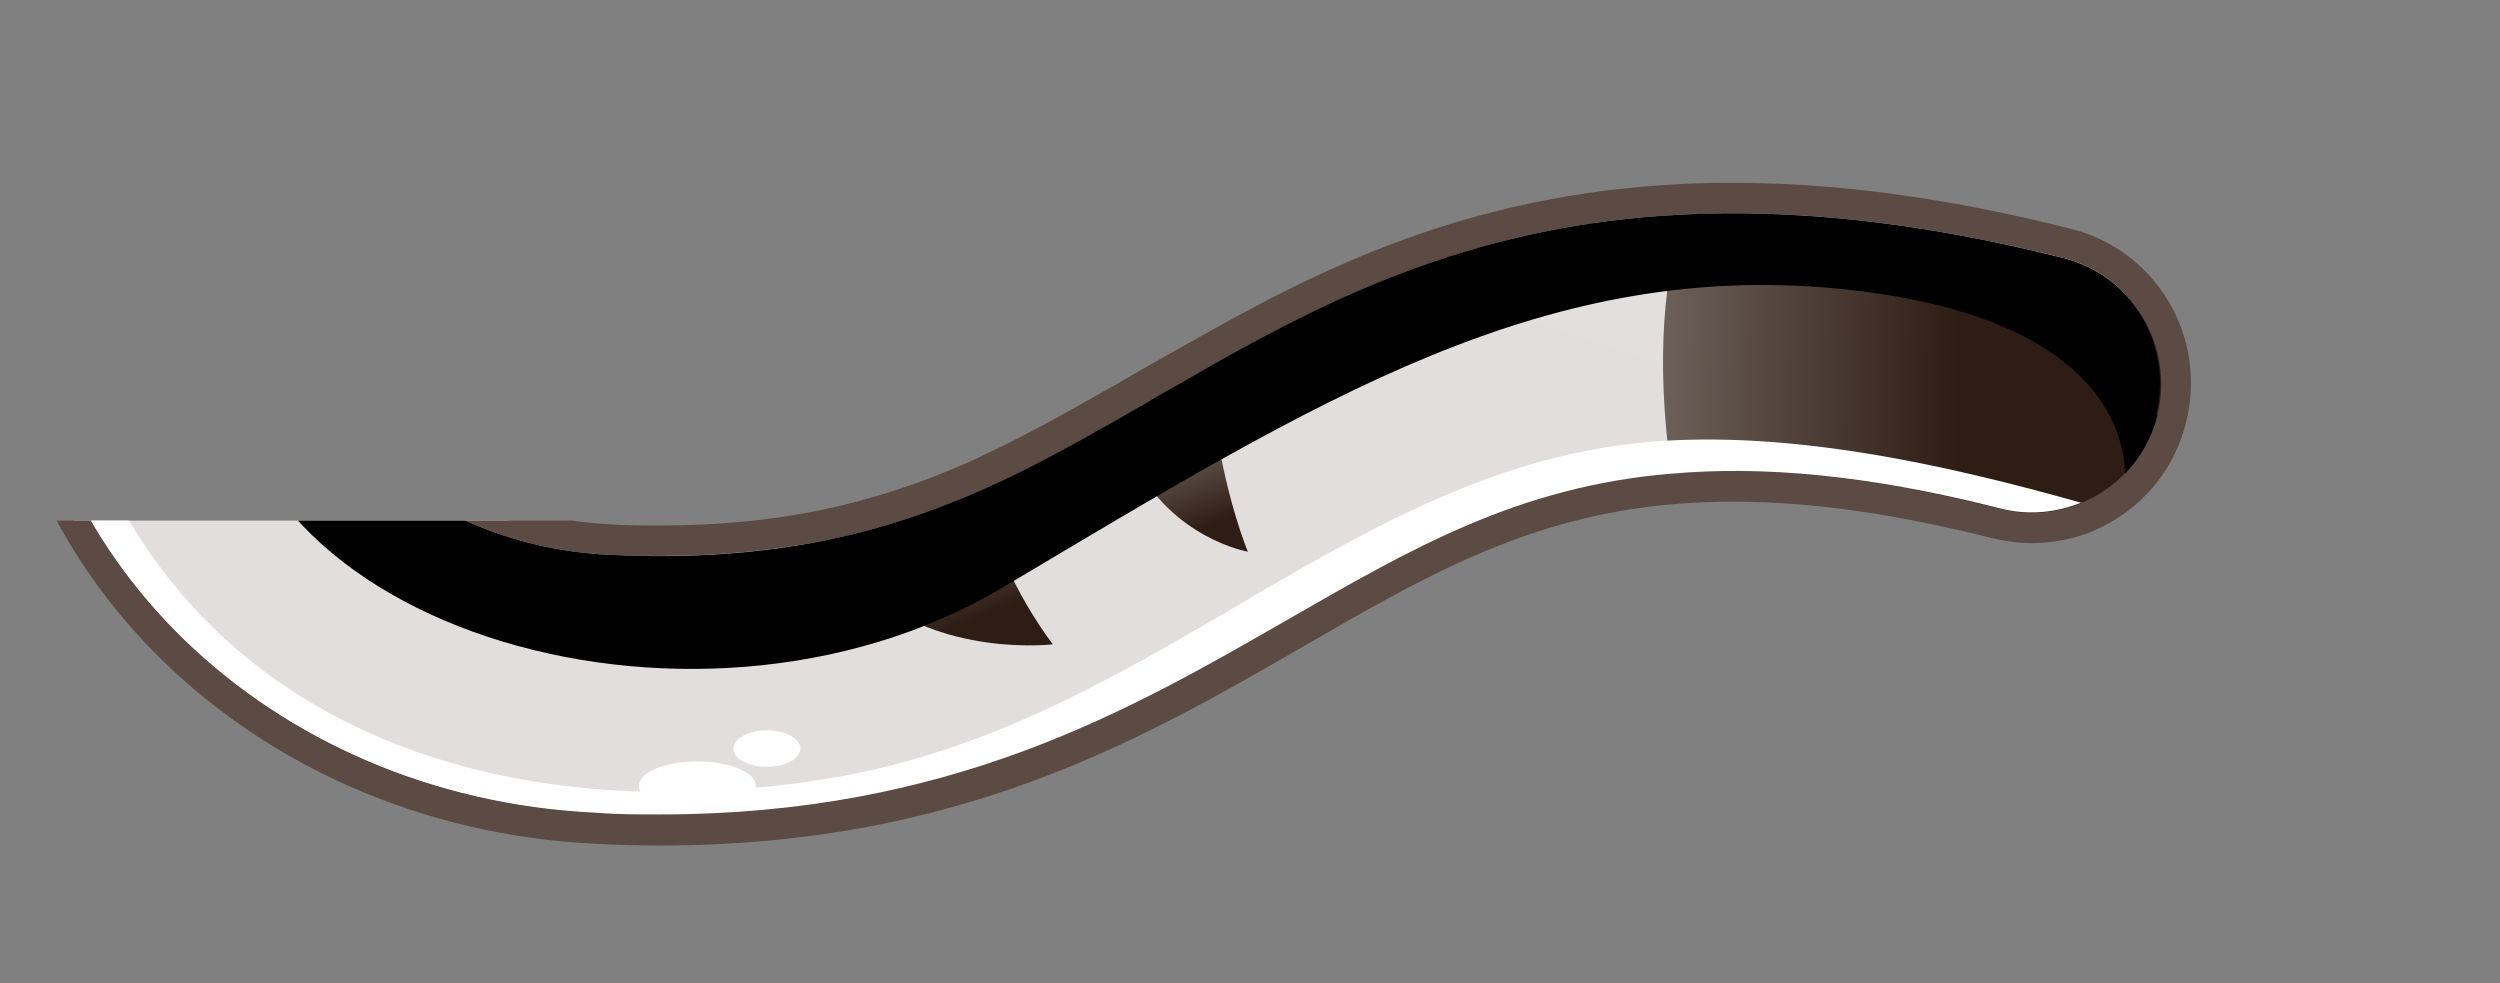 <?xml version="1.0" encoding="UTF-8"?>
<svg xmlns="http://www.w3.org/2000/svg" xmlns:xlink="http://www.w3.org/1999/xlink" viewBox="0 0 41.01 16.13">
  <rect x="0" y="0" width="41.01" height="16.13" fill="#808080" stroke="none"/>
  <defs>
    <style>
      .cls-1 {
        fill: none;
      }

      .cls-2 {
        fill: url(#linear-gradient-3);
      }

      .cls-3 {
        fill: url(#linear-gradient-2);
      }

      .cls-4, .cls-5 {
        fill: #fff;
      }

      .cls-4, .cls-6 {
        mix-blend-mode: overlay;
      }

      .cls-7 {
        fill: url(#radial-gradient);
      }

      .cls-8 {
        fill: url(#linear-gradient);
      }

      .cls-9 {
        isolation: isolate;
      }

      .cls-10 {
        clip-path: url(#clippath);
      }

      .cls-11 {
        fill: #5c4b44;
      }
    </style>
    <clipPath id="clippath">
      <path class="cls-1" d="M11.13,8.54H0s4.75,7.5,13.42,7.58,27.6-5.21,27.6-5.21L36.36,0l-12.27,1.2"/>
    </clipPath>
    <radialGradient id="radial-gradient" cx="36.74" cy="-25.89" fx="36.74" fy="-25.89" r="33.76" gradientUnits="userSpaceOnUse">
      <stop offset=".08" stop-color="#fffcfe"/>
      <stop offset="1" stop-color="#e1dedd"/>
    </radialGradient>
    <linearGradient id="linear-gradient" x1="18.17" y1="5.82" x2="32.85" y2="5.97" gradientUnits="userSpaceOnUse">
      <stop offset="0" stop-color="#e1dedd"/>
      <stop offset=".95" stop-color="#2e1d14"/>
    </linearGradient>
    <linearGradient id="linear-gradient-2" x1="14.11" y1="6.42" x2="15.72" y2="10.48" xlink:href="#linear-gradient"/>
    <linearGradient id="linear-gradient-3" x1="18.44" y1="4.71" x2="20.05" y2="8.77" xlink:href="#linear-gradient"/>
  </defs>
  <g class="cls-9">
    <g id="Layer_2" data-name="Layer 2">
      <g id="Layer_1-2" data-name="Layer 1">
        <g class="cls-10">
          <g>
            <g>
              <path class="cls-7" d="M10.83,13.62c-.35,0-.71-.01-1.08-.03C4.28,13.31.04,9.21.11,4.24c0-.38.03-.72.08-1.05C.41,1.61,1.07.14,2.15-1.19c2.16-2.67,7-5.91,17.77-6.17,8.24-.2,13.26-2.31,14.13-5.95.82-3.4-1.95-7.57-4.95-9.19-1.87-1.01-3.99-1.52-6.28-1.52-3.34,0-5.9,1.08-6.18,1.21-.31.14-.65.22-.99.22-.92,0-1.77-.54-2.15-1.38-.55-1.18-.03-2.59,1.15-3.14.15-.07,3.61-1.66,8.17-1.66,1.47,0,2.91.17,4.29.49,1.48.34,2.91.89,4.25,1.61,4.59,2.48,8.69,8.71,7.31,14.46-1,4.19-5.04,9.25-18.63,9.58-4.41.11-7.99.75-10.65,1.9-2.86,1.24-4.51,3.08-4.53,5.03-.03,2.37,2.27,4.41,5.14,4.55.29.01.58.02.86.02.95,0,1.82-.08,2.67-.26.85-.18,1.66-.44,2.49-.8.78-.34,1.52-.75,2.21-1.15l1.61-.92c1.97-1.11,4.35-2.31,7.77-2.47.28-.02.57-.02.87-.02,1.69,0,3.47.24,5.45.74.61.15,1.13.54,1.45,1.08.33.54.42,1.18.26,1.8-.1.4-.31.77-.59,1.07-.21.22-.48.41-.78.54-.3.12-.6.18-.92.18-.2,0-.39-.03-.58-.07-1.62-.41-3.02-.61-4.31-.61-.35,0-.69.02-1.01.04-2.46.21-4.18,1.21-6.17,2.36-2.64,1.52-5.61,3.23-10.43,3.23Z"/>
              <path class="cls-11" d="M22.81-28.53c1.33,0,2.76.14,4.23.48,1.37.32,2.78.83,4.19,1.59,4.51,2.43,8.54,8.54,7.19,14.19-.98,4.1-4.97,9.07-18.39,9.39-4.81.12-8.3.86-10.74,1.92C5.98.48,4.62,2.49,4.6,4.3c-.03,2.5,2.38,4.65,5.37,4.8.3.02.59.02.87.02,1.01,0,1.91-.1,2.73-.26.93-.19,1.76-.48,2.54-.82.77-.34,1.49-.74,2.23-1.16.22-.13.45-.25.67-.39.31-.17.62-.35.93-.53,2.06-1.16,4.39-2.28,7.66-2.44.28-.01.57-.02.86-.02,1.56,0,3.34.22,5.38.73,1.14.28,1.82,1.44,1.54,2.57-.09.37-.28.7-.53.96-.2.21-.44.37-.7.48-.26.11-.53.16-.82.16-.17,0-.35-.02-.52-.07-1.7-.43-3.13-.62-4.37-.62-.36,0-.7.02-1.04.05-2.51.21-4.26,1.23-6.28,2.39-2.61,1.5-5.54,3.2-10.31,3.2-.34,0-.7,0-1.07-.03C4.42,13.07.29,9.07.36,4.24c0-.34.03-.68.08-1.02C.64,1.77,1.25.31,2.34-1.04c2.63-3.26,8.1-5.85,17.58-6.08,8.37-.2,13.47-2.38,14.37-6.14.84-3.51-2-7.8-5.08-9.46-2.18-1.17-4.42-1.55-6.39-1.55-3.54,0-6.25,1.21-6.29,1.23-.29.13-.59.19-.89.19-.8,0-1.57-.46-1.93-1.23-.49-1.06-.03-2.31,1.03-2.81.22-.1,3.59-1.63,8.06-1.63M22.81-29.02c-4.62,0-8.13,1.61-8.27,1.68-1.3.61-1.87,2.16-1.27,3.47.43.92,1.36,1.52,2.38,1.52.38,0,.75-.08,1.09-.24.27-.12,2.8-1.18,6.08-1.18,2.25,0,4.32.5,6.16,1.49,2.92,1.57,5.62,5.62,4.83,8.91-.84,3.52-5.78,5.57-13.9,5.76C9.05-7.35,4.15-4.06,1.96-1.35.85.02.17,1.53-.05,3.16c-.05.34-.08.69-.08,1.08-.07,5.1,4.27,9.32,9.87,9.6.37.02.74.03,1.09.03,4.89,0,7.89-1.73,10.54-3.26,1.99-1.15,3.69-2.14,6.09-2.34.32-.03.66-.04.99-.04,1.26,0,2.65.2,4.24.6.21.05.42.08.64.08.35,0,.69-.07,1.01-.2.34-.15.63-.35.87-.6.32-.33.54-.74.65-1.18.17-.68.07-1.39-.29-1.99-.36-.6-.93-1.02-1.61-1.19-2-.5-3.8-.75-5.5-.75-.3,0-.6,0-.89.02-3.48.17-5.89,1.38-7.88,2.5l-.55.31-.39.22-.43.25-.25.14c-.68.39-1.41.79-2.18,1.14-.81.36-1.61.62-2.44.79-.83.17-1.69.25-2.62.25-.27,0-.55,0-.84-.02-2.73-.14-4.93-2.07-4.9-4.3.02-1.85,1.62-3.6,4.39-4.81,2.63-1.14,6.18-1.77,10.55-1.88,13.74-.33,17.84-5.5,18.86-9.77,1.41-5.87-2.76-12.22-7.43-14.74-1.36-.73-2.81-1.28-4.31-1.63-1.39-.33-2.85-.5-4.34-.5h0Z"/>
            </g>
            <path class="cls-8" d="M35.39,6.81c-.29,1.14-1.44,1.82-2.57,1.54-2.2-.56-3.93-.7-5.4-.57-.28-1.94-.1-3.31.19-4.25,1.77-.09,3.81.1,6.24.71,1.14.28,1.82,1.44,1.54,2.57Z"/>
            <path class="cls-3" d="M16.11,8.04c.16.79.53,1.68,1.16,2.53,0,0-2.63.31-3.7-1.71.93-.19,1.76-.48,2.54-.82Z"/>
            <path class="cls-2" d="M20.47,9.05s-1.23-.21-1.88-1.49c-.11-.21-.19-.44-.25-.68.22-.13.45-.25.67-.39.31-.17.62-.35.93-.53-.05.32-.06.66-.01.97.2,1.32.54,2.12.54,2.12Z"/>
            <path class="cls-6" d="M28.98-6.86c-6.86,2.77-14.06.48-21.31,3.49C3.19-1.51,1.26,1.33.44,3.22,1.13-1.74,6.52-6.79,19.92-7.12c8.37-.2,13.47-2.38,14.37-6.14.84-3.51-2-7.8-5.08-9.46-6.08-3.28-12.62-.35-12.68-.33-1.07.49-2.32.02-2.81-1.04s-.03-2.31,1.03-2.81c.28-.13,5.87-2.67,12.3-1.15-.25.13-.45.28-.57.46-1.54,2.2,3.76,1.89,7.43,7.13,3.67,5.24,1.94,10.83-4.92,13.6Z"/>
            <path class="cls-6" d="M35.39,6.81c-.09.37-.28.7-.53.96-.02-.73-.48-2.55-4.47-3.01-5.02-.57-8.78,1.81-13.93,4.87-5.14,3.07-13.18.57-12.73-4.39C4.11,1.11,7.98-.52,9.29-.96,5.98.48,4.62,2.49,4.6,4.3c-.03,2.5,2.38,4.65,5.37,4.8,1.38.07,2.55-.03,3.59-.24.93-.19,1.76-.48,2.54-.82.77-.34,1.49-.74,2.23-1.16.22-.13.45-.25.67-.39.31-.17.62-.35.93-.53,2.06-1.16,4.39-2.28,7.66-2.44,1.77-.09,3.81.1,6.24.71,1.14.28,1.82,1.44,1.54,2.57Z"/>
            <path class="cls-4" d="M34.15,8.24c-.41.17-.88.22-1.34.1-2.2-.56-3.93-.7-5.4-.57-2.51.21-4.26,1.23-6.28,2.39-2.61,1.5-5.54,3.2-10.31,3.2-.34,0-.7,0-1.07-.03C4.42,13.07.29,9.07.36,4.24c0-.34.03-.68.08-1.02C.64,1.77,1.25.31,2.34-1.04,1.29.81.24,3.67,1.29,6.74c1.81,5.26,7.01,6.92,12.36,6.02,5.35-.9,8.57-5.23,13.66-5.53,2.21-.13,4.61.39,6.84,1.02Z"/>
            <ellipse class="cls-5" cx="11.44" cy="12.89" rx=".96" ry=".4"/>
            <ellipse class="cls-5" cx="12.58" cy="12.28" rx=".55" ry=".3"/>
          </g>
        </g>
      </g>
    </g>
  </g>
</svg>